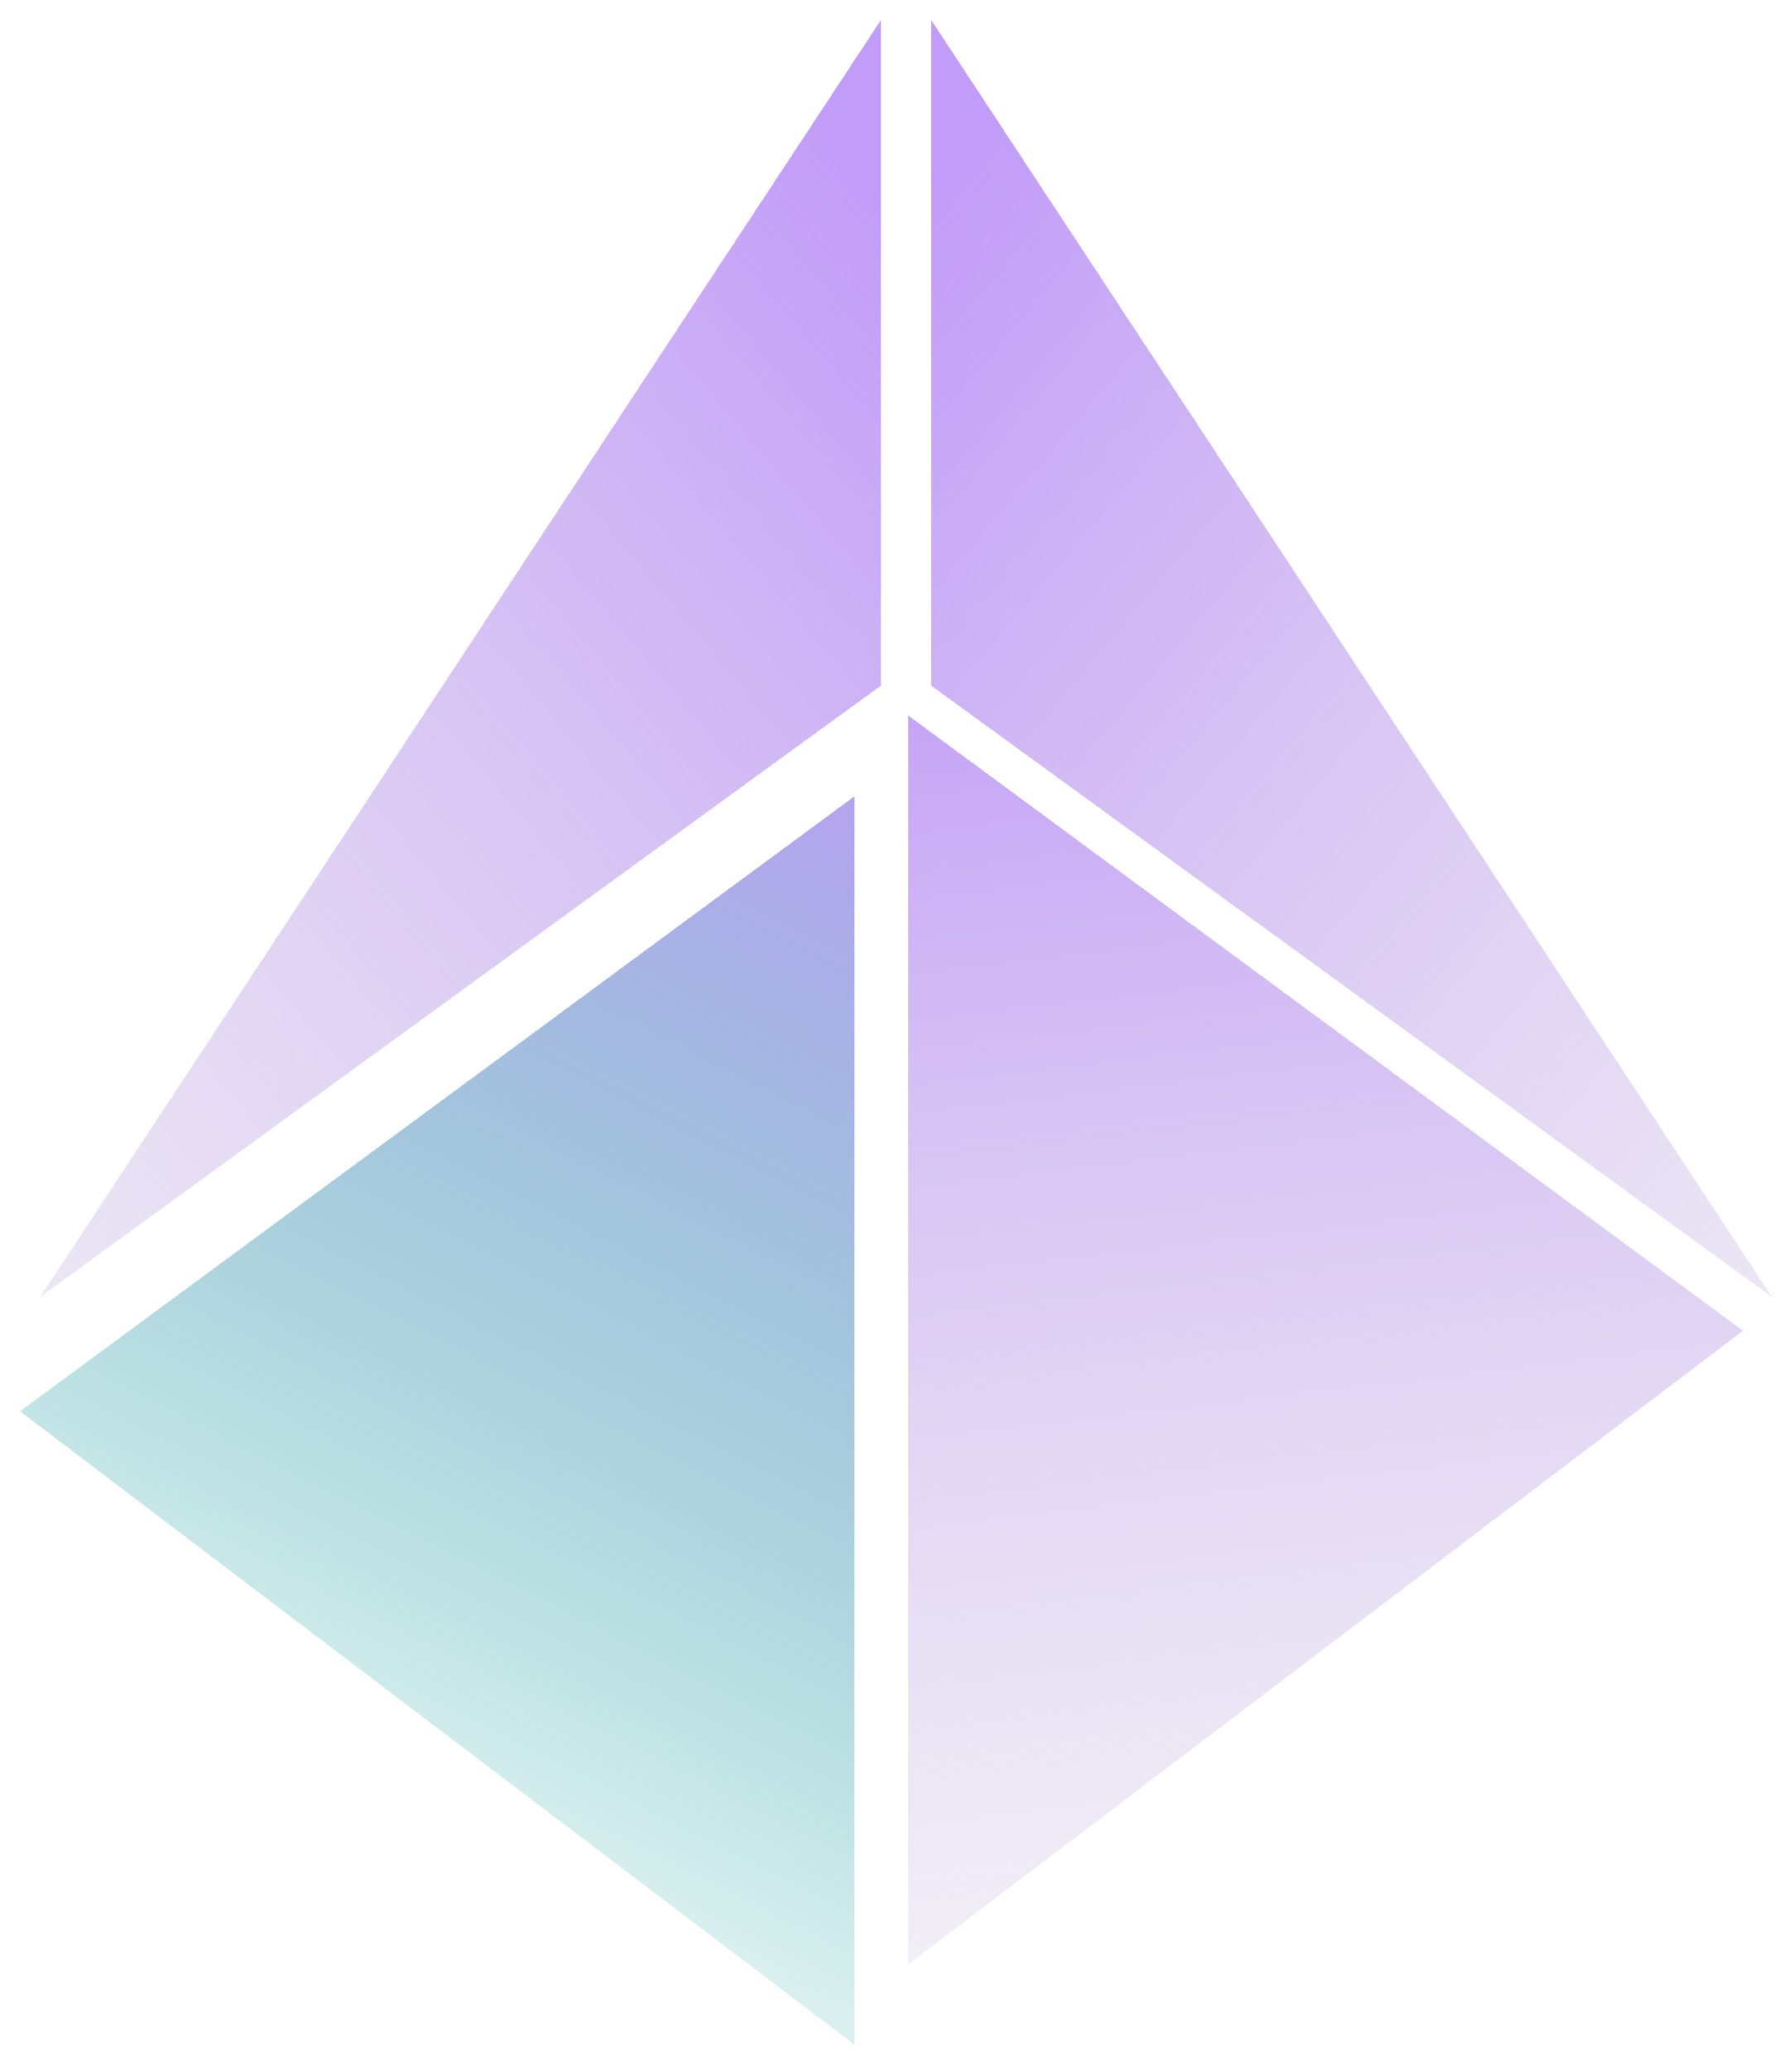 <svg width="356" height="411" viewBox="0 0 356 411" fill="none" xmlns="http://www.w3.org/2000/svg">
<g filter="url(#filter0_d_70_72)">
<path d="M348 257.594L181 4L181 136.188L348 257.594Z" fill="url(#paint0_linear_70_72)" shape-rendering="crispEdges"/>
</g>
<g filter="url(#filter1_d_70_72)">
<path d="M12 257.594L179 4L179 136.188L12 257.594Z" fill="url(#paint1_linear_70_72)" shape-rendering="crispEdges"/>
</g>
<g filter="url(#filter2_d_70_72)">
<path d="M180.461 138.154L180.46 386.154L346.254 260.323L180.461 138.154Z" fill="url(#paint2_linear_70_72)" shape-rendering="crispEdges"/>
</g>
<g filter="url(#filter3_d_70_72)">
<path d="M169.794 154.154L169.794 402.154L4 276.323L169.794 154.154Z" fill="url(#paint3_linear_70_72)" shape-rendering="crispEdges"/>
</g>
<defs>
<filter id="filter0_d_70_72" x="181" y="0" width="175" height="261.594" filterUnits="userSpaceOnUse" color-interpolation-filters="sRGB">
<feFlood flood-opacity="0" result="BackgroundImageFix"/>
<feColorMatrix in="SourceAlpha" type="matrix" values="0 0 0 0 0 0 0 0 0 0 0 0 0 0 0 0 0 0 127 0" result="hardAlpha"/>
<feOffset dx="4"/>
<feGaussianBlur stdDeviation="2"/>
<feComposite in2="hardAlpha" operator="out"/>
<feColorMatrix type="matrix" values="0 0 0 0 0 0 0 0 0 0 0 0 0 0 0 0 0 0 0.25 0"/>
<feBlend mode="normal" in2="BackgroundImageFix" result="effect1_dropShadow_70_72"/>
<feBlend mode="normal" in="SourceGraphic" in2="effect1_dropShadow_70_72" result="shape"/>
</filter>
<filter id="filter1_d_70_72" x="4" y="0" width="175" height="261.594" filterUnits="userSpaceOnUse" color-interpolation-filters="sRGB">
<feFlood flood-opacity="0" result="BackgroundImageFix"/>
<feColorMatrix in="SourceAlpha" type="matrix" values="0 0 0 0 0 0 0 0 0 0 0 0 0 0 0 0 0 0 127 0" result="hardAlpha"/>
<feOffset dx="-4"/>
<feGaussianBlur stdDeviation="2"/>
<feComposite in2="hardAlpha" operator="out"/>
<feColorMatrix type="matrix" values="0 0 0 0 0 0 0 0 0 0 0 0 0 0 0 0 0 0 0.25 0"/>
<feBlend mode="normal" in2="BackgroundImageFix" result="effect1_dropShadow_70_72"/>
<feBlend mode="normal" in="SourceGraphic" in2="effect1_dropShadow_70_72" result="shape"/>
</filter>
<filter id="filter2_d_70_72" x="176.46" y="138.154" width="173.794" height="256" filterUnits="userSpaceOnUse" color-interpolation-filters="sRGB">
<feFlood flood-opacity="0" result="BackgroundImageFix"/>
<feColorMatrix in="SourceAlpha" type="matrix" values="0 0 0 0 0 0 0 0 0 0 0 0 0 0 0 0 0 0 127 0" result="hardAlpha"/>
<feOffset dy="4"/>
<feGaussianBlur stdDeviation="2"/>
<feComposite in2="hardAlpha" operator="out"/>
<feColorMatrix type="matrix" values="0 0 0 0 0 0 0 0 0 0 0 0 0 0 0 0 0 0 0.25 0"/>
<feBlend mode="normal" in2="BackgroundImageFix" result="effect1_dropShadow_70_72"/>
<feBlend mode="normal" in="SourceGraphic" in2="effect1_dropShadow_70_72" result="shape"/>
</filter>
<filter id="filter3_d_70_72" x="0" y="154.154" width="173.794" height="256" filterUnits="userSpaceOnUse" color-interpolation-filters="sRGB">
<feFlood flood-opacity="0" result="BackgroundImageFix"/>
<feColorMatrix in="SourceAlpha" type="matrix" values="0 0 0 0 0 0 0 0 0 0 0 0 0 0 0 0 0 0 127 0" result="hardAlpha"/>
<feOffset dy="4"/>
<feGaussianBlur stdDeviation="2"/>
<feComposite in2="hardAlpha" operator="out"/>
<feColorMatrix type="matrix" values="0 0 0 0 0 0 0 0 0 0 0 0 0 0 0 0 0 0 0.25 0"/>
<feBlend mode="normal" in2="BackgroundImageFix" result="effect1_dropShadow_70_72"/>
<feBlend mode="normal" in="SourceGraphic" in2="effect1_dropShadow_70_72" result="shape"/>
</filter>
<linearGradient id="paint0_linear_70_72" x1="147" y1="77" x2="493" y2="368.5" gradientUnits="userSpaceOnUse">
<stop stop-color="#C19CF8"/>
<stop offset="1" stop-color="#D9D9D9" stop-opacity="0"/>
</linearGradient>
<linearGradient id="paint1_linear_70_72" x1="213" y1="77" x2="-133" y2="368.5" gradientUnits="userSpaceOnUse">
<stop stop-color="#C19CF8"/>
<stop offset="1" stop-color="#D9D9D9" stop-opacity="0"/>
</linearGradient>
<linearGradient id="paint2_linear_70_72" x1="175.96" y1="117.654" x2="220.5" y2="496" gradientUnits="userSpaceOnUse">
<stop stop-color="#C19CF8"/>
<stop offset="1" stop-color="#D9D9D9" stop-opacity="0"/>
</linearGradient>
<linearGradient id="paint3_linear_70_72" x1="174.294" y1="133.654" x2="67.294" y2="344.154" gradientUnits="userSpaceOnUse">
<stop stop-color="#C19CF8"/>
<stop offset="1" stop-color="#019A91" stop-opacity="0.15"/>
<stop offset="1" stop-color="#019A91" stop-opacity="0.15"/>
</linearGradient>
</defs>
</svg>
